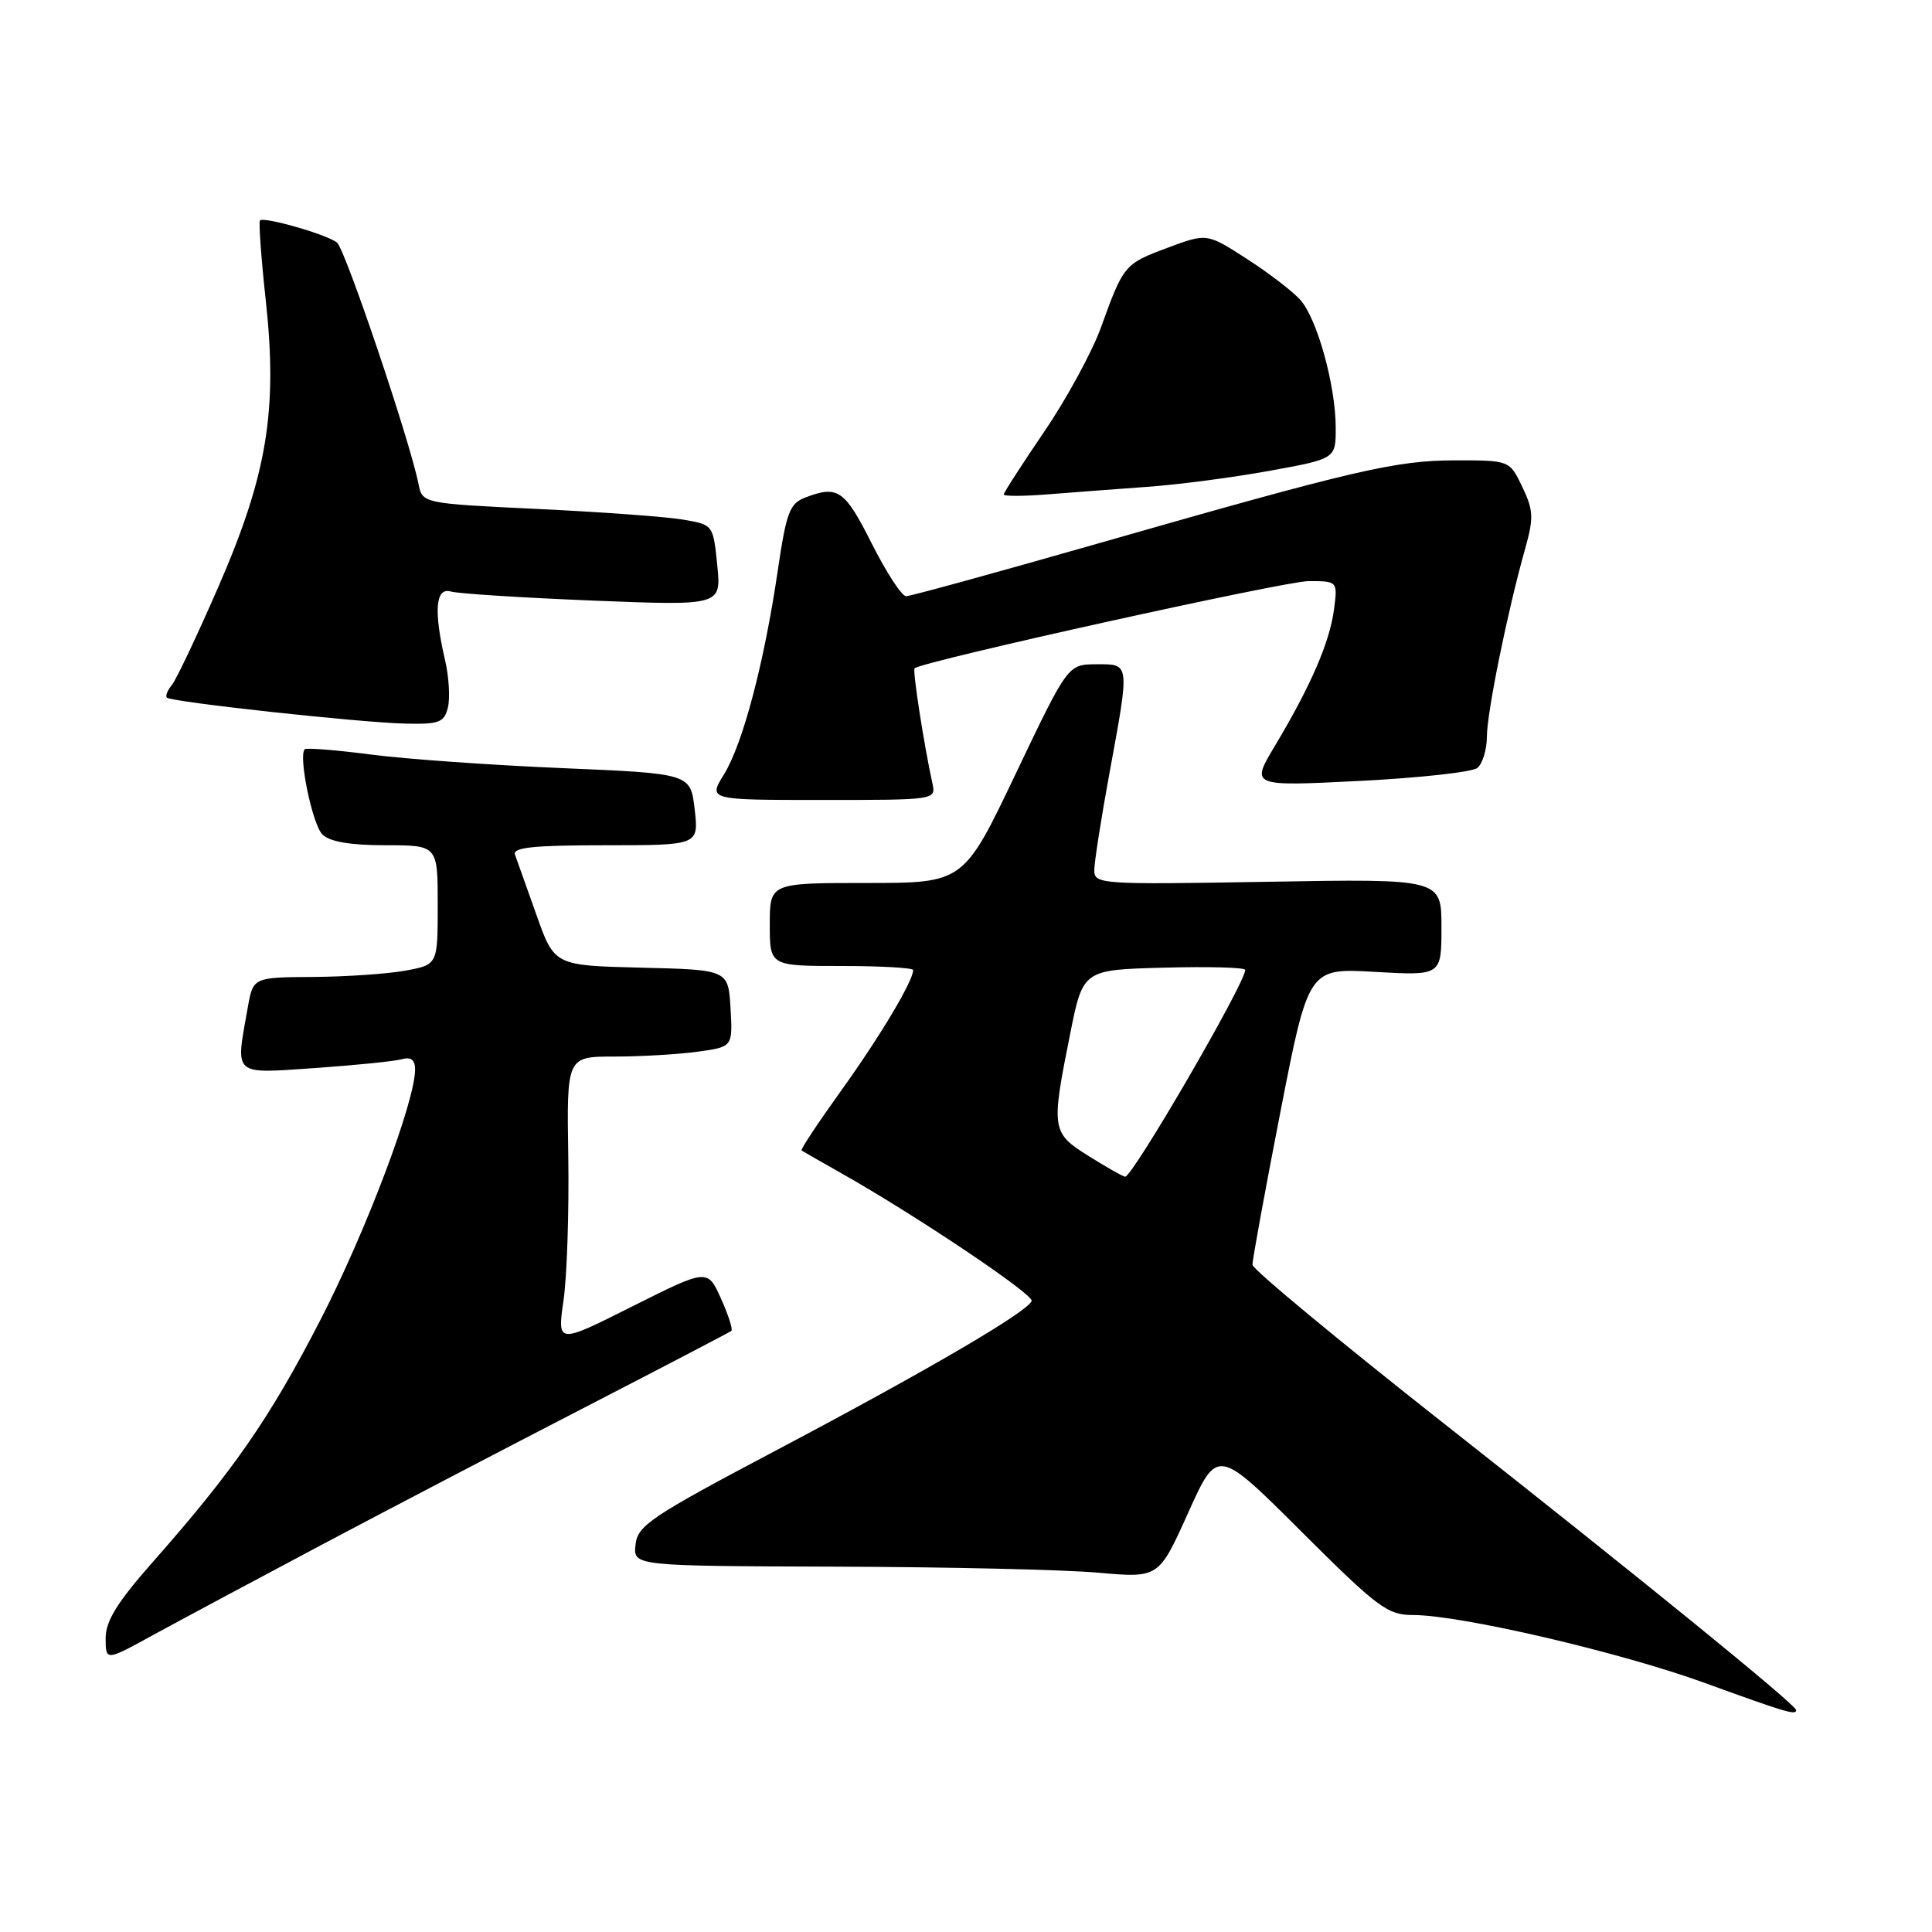 <?xml version="1.0" encoding="UTF-8" standalone="no"?>
<!DOCTYPE svg PUBLIC "-//W3C//DTD SVG 1.1//EN" "http://www.w3.org/Graphics/SVG/1.1/DTD/svg11.dtd" >
<svg xmlns="http://www.w3.org/2000/svg" xmlns:xlink="http://www.w3.org/1999/xlink" version="1.1" viewBox="0 0 256 256">
 <g >
 <path fill="currentColor"
d=" M 238.00 226.60 C 238.00 225.91 217.45 209.19 191.25 188.56 C 177.36 177.62 165.98 168.19 165.96 167.59 C 165.94 166.99 167.60 157.90 169.65 147.39 C 173.38 128.27 173.38 128.27 182.19 128.78 C 191.00 129.28 191.00 129.28 191.00 122.86 C 191.00 116.44 191.00 116.44 168.00 116.84 C 145.83 117.22 145.00 117.17 145.00 115.31 C 145.00 114.25 145.90 108.49 147.00 102.50 C 149.72 87.69 149.76 88.00 145.25 88.02 C 141.50 88.04 141.50 88.04 134.59 102.52 C 127.69 117.00 127.69 117.00 114.84 117.00 C 102.00 117.00 102.00 117.00 102.00 122.50 C 102.00 128.00 102.00 128.00 111.50 128.00 C 116.72 128.00 121.00 128.24 121.00 128.54 C 121.00 129.98 116.64 137.29 111.56 144.37 C 108.45 148.70 106.04 152.33 106.21 152.44 C 106.37 152.55 108.75 153.92 111.50 155.47 C 121.39 161.06 136.98 171.52 136.70 172.38 C 136.24 173.78 123.05 181.50 103.05 192.07 C 86.21 200.97 84.47 202.13 84.21 204.69 C 83.91 207.50 83.91 207.50 110.71 207.59 C 125.44 207.63 141.11 207.99 145.52 208.39 C 153.54 209.10 153.54 209.10 157.43 200.47 C 161.31 191.84 161.31 191.84 172.42 202.92 C 182.58 213.05 183.85 214.00 187.25 214.00 C 193.54 214.00 214.67 218.92 225.87 222.99 C 236.68 226.92 238.00 227.31 238.00 226.60 Z  M 42.50 204.76 C 51.30 200.09 67.05 191.87 77.50 186.48 C 87.95 181.09 96.68 176.53 96.91 176.35 C 97.13 176.17 96.51 174.24 95.53 172.06 C 93.75 168.11 93.75 168.11 83.79 173.10 C 73.84 178.10 73.84 178.10 74.67 172.30 C 75.13 169.11 75.41 160.54 75.30 153.25 C 75.09 140.00 75.09 140.00 81.41 140.00 C 84.88 140.00 89.83 139.71 92.41 139.36 C 97.09 138.72 97.09 138.72 96.80 133.61 C 96.50 128.50 96.50 128.50 84.98 128.22 C 73.46 127.94 73.46 127.94 71.08 121.22 C 69.77 117.52 68.49 113.94 68.24 113.25 C 67.89 112.29 70.69 112.00 80.19 112.00 C 92.59 112.00 92.59 112.00 92.05 107.25 C 91.50 102.50 91.50 102.50 74.50 101.78 C 65.15 101.39 53.74 100.58 49.14 99.98 C 44.54 99.38 40.60 99.07 40.38 99.28 C 39.51 100.15 41.39 109.25 42.72 110.57 C 43.68 111.53 46.41 112.00 51.07 112.00 C 58.00 112.00 58.00 112.00 58.00 119.91 C 58.00 127.82 58.00 127.82 53.75 128.61 C 51.41 129.04 45.91 129.42 41.52 129.45 C 33.54 129.50 33.54 129.50 32.83 133.50 C 31.19 142.69 30.73 142.27 41.75 141.52 C 47.11 141.15 52.29 140.62 53.25 140.35 C 54.46 140.02 55.00 140.43 55.00 141.72 C 55.00 145.97 48.45 163.29 42.42 174.97 C 35.73 187.95 30.92 194.88 20.25 206.97 C 15.52 212.33 14.00 214.79 14.00 217.07 C 14.00 220.10 14.00 220.10 20.25 216.67 C 23.69 214.79 33.70 209.43 42.50 204.76 Z  M 123.54 103.75 C 122.44 98.75 120.89 88.78 121.19 88.55 C 122.39 87.59 170.29 77.00 173.38 77.00 C 177.26 77.00 177.26 77.00 176.75 80.84 C 176.17 85.16 173.65 90.95 168.92 98.85 C 165.72 104.20 165.72 104.20 180.11 103.48 C 188.02 103.08 195.06 102.31 195.75 101.76 C 196.44 101.21 197.01 99.35 197.02 97.63 C 197.03 94.38 199.76 80.99 202.07 72.78 C 203.24 68.63 203.20 67.63 201.72 64.53 C 200.03 61.00 200.03 61.00 192.93 61.00 C 184.96 61.00 179.73 62.21 145.30 72.07 C 131.98 75.88 120.63 79.00 120.06 79.00 C 119.49 79.00 117.44 75.85 115.50 72.00 C 111.93 64.91 111.03 64.28 106.74 65.91 C 104.63 66.71 104.20 67.84 103.05 75.66 C 101.26 87.83 98.43 98.57 95.93 102.61 C 93.84 106.00 93.84 106.00 108.94 106.00 C 124.04 106.00 124.04 106.00 123.54 103.75 Z  M 59.35 93.75 C 59.65 92.51 59.49 89.70 58.98 87.50 C 57.44 80.90 57.71 77.78 59.75 78.38 C 60.71 78.66 69.17 79.20 78.54 79.58 C 95.58 80.26 95.58 80.26 95.04 74.89 C 94.50 69.53 94.50 69.53 90.50 68.85 C 88.30 68.47 79.63 67.84 71.23 67.44 C 55.97 66.71 55.97 66.71 55.45 64.11 C 54.32 58.41 45.75 33.04 44.66 32.15 C 43.36 31.08 34.99 28.68 34.45 29.21 C 34.26 29.40 34.60 34.14 35.21 39.75 C 36.81 54.40 35.40 62.89 28.94 77.75 C 26.12 84.21 23.35 90.07 22.77 90.77 C 22.19 91.47 21.89 92.22 22.11 92.44 C 22.69 93.02 47.67 95.74 53.64 95.88 C 58.19 95.99 58.85 95.74 59.35 93.75 Z  M 152.00 64.51 C 156.12 64.22 163.44 63.26 168.25 62.38 C 177.00 60.79 177.00 60.79 176.99 56.65 C 176.97 51.05 174.54 42.26 172.31 39.75 C 171.32 38.63 168.12 36.17 165.21 34.30 C 159.92 30.89 159.92 30.89 154.74 32.82 C 148.98 34.97 148.88 35.09 145.88 43.40 C 144.70 46.64 141.33 52.85 138.37 57.19 C 135.42 61.53 133.00 65.28 133.00 65.52 C 133.00 65.77 135.59 65.76 138.75 65.51 C 141.91 65.26 147.88 64.81 152.00 64.51 Z  M 144.25 153.18 C 139.33 150.10 139.26 149.66 141.80 137.00 C 143.50 128.50 143.50 128.50 154.25 128.22 C 160.16 128.06 165.00 128.19 165.00 128.52 C 165.00 130.27 150.02 156.05 149.08 155.92 C 148.76 155.88 146.59 154.65 144.25 153.18 Z "/>
</g>
</svg>
